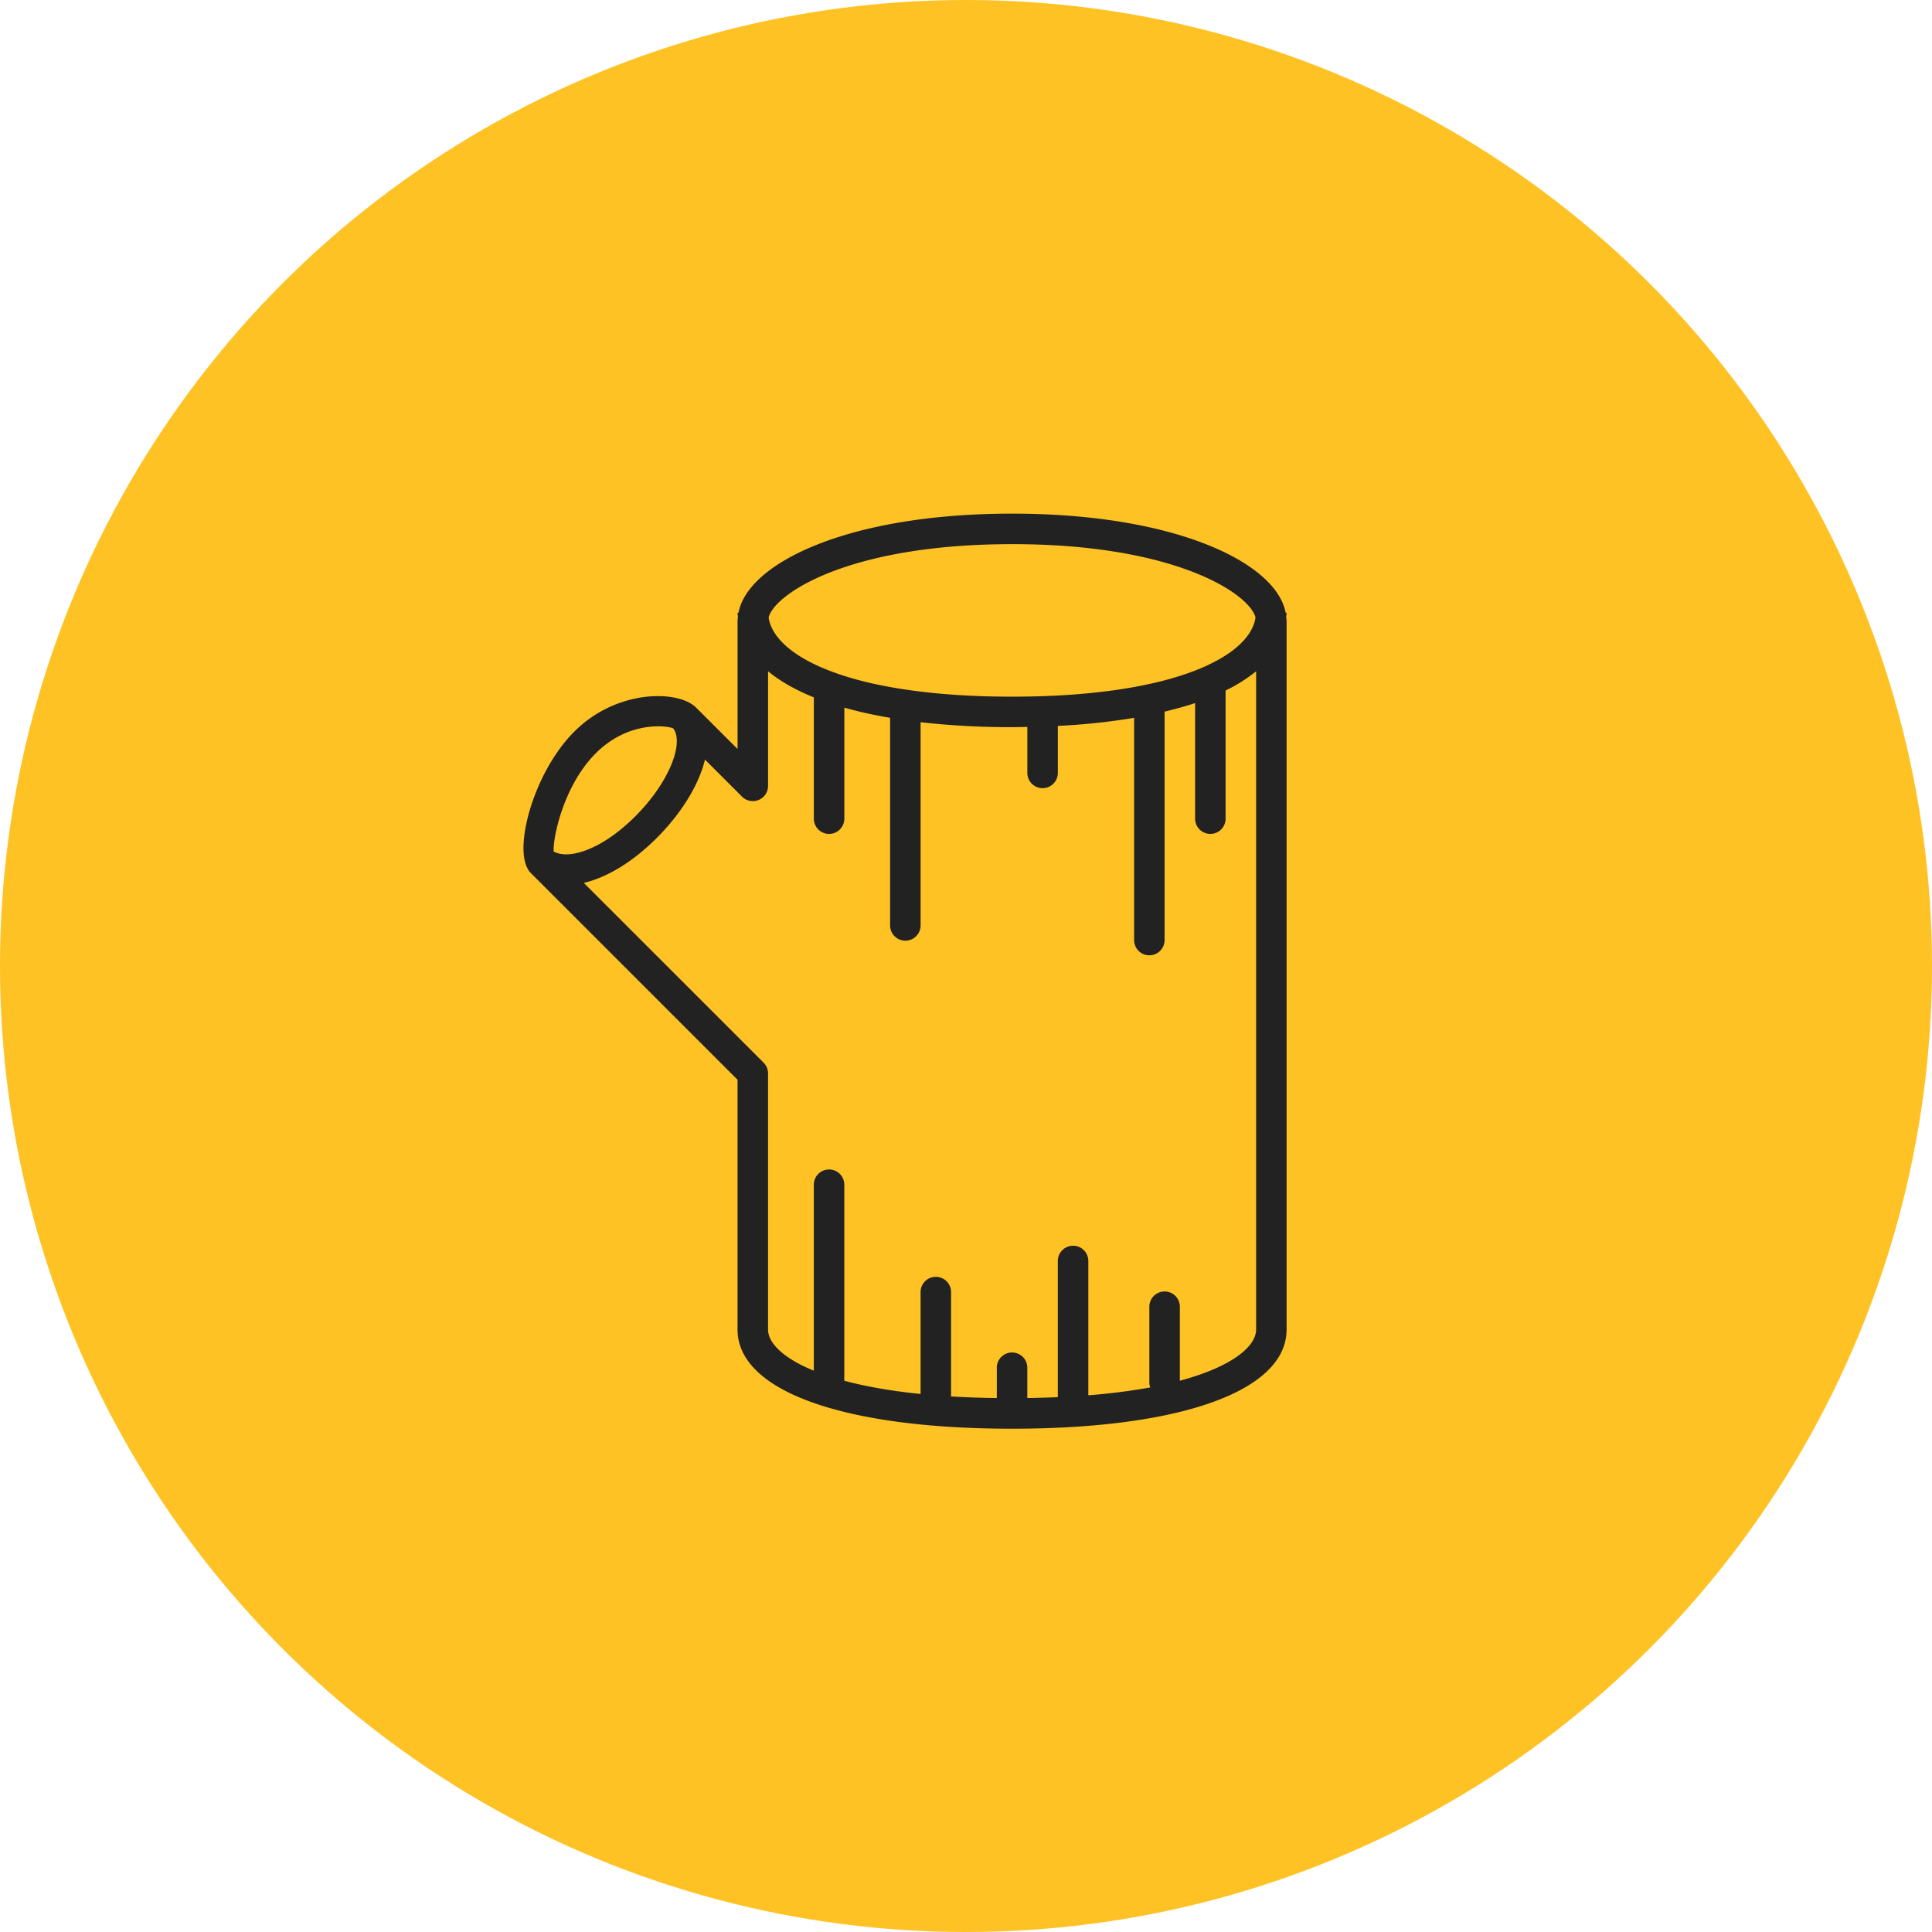 <svg xmlns="http://www.w3.org/2000/svg" viewBox="0 0 76 76"><circle cx="38" cy="38" r="38" fill="#ffc224"/><path d="M50.611 24.105h-.036c-.37-1.966-4.33-3.9-10.762-3.9s-10.394 1.934-10.763 3.9h-.037c0 .058.013.113.016.169-.003.044-.015.088-.015.131v5.06l-1.648-1.647c-.01-.011-.025-.02-.037-.03-.012-.013-.021-.028-.034-.04l-.007.007c-.76-.606-3.07-.604-4.698 1.026-1.6 1.6-2.409 4.606-1.788 5.46l-.011.012c.014.014.032.024.047.038.008.01.014.023.023.032l8.152 8.152v9.827c0 2.405 4.138 3.9 10.8 3.9s10.798-1.495 10.798-3.9V24.405c0-.043-.013-.087-.016-.131.004-.056.016-.111.016-.169zm-10.798-2.7c6.468 0 9.351 1.972 9.576 2.886-.225 1.534-3.238 3.114-9.576 3.114s-9.352-1.58-9.577-3.114c.225-.914 3.108-2.885 9.577-2.885zM23.439 29.63c1.255-1.255 2.735-1.1 3.04-.98.19.242.196.683.001 1.24-.249.714-.792 1.525-1.49 2.223-1.322 1.322-2.625 1.716-3.209 1.382-.033-.574.4-2.608 1.658-3.865zm22.973 24.685v-2.912a.6.6 0 0 0-1.2 0v3c0 .062.018.118.035.175a23.96 23.96 0 0 1-2.435.309v-5.283a.6.6 0 0 0-1.2 0v5.356c-.383.017-.783.029-1.2.035v-1.192a.6.6 0 0 0-1.2 0v1.192a38.917 38.917 0 0 1-1.8-.062v-4.13a.6.6 0 0 0-1.199 0v4.033c-1.2-.122-2.189-.304-3-.521v-7.711a.6.6 0 0 0-1.2 0v7.315c-1.255-.513-1.8-1.119-1.8-1.616V42.226a.598.598 0 0 0-.175-.424l-7.072-7.071c.908-.215 1.917-.815 2.872-1.77.834-.835 1.464-1.785 1.775-2.677.048-.137.087-.272.119-.404l1.458 1.458a.6.6 0 0 0 1.024-.424v-4.508c.47.39 1.075.733 1.8 1.027v4.771a.6.6 0 0 0 1.2 0v-4.367c.551.157 1.152.29 1.8.4v8.167a.6.6 0 0 0 1.2 0V28.41a31.49 31.49 0 0 0 3.599.195c.205 0 .4-.007.6-.01v1.81a.6.6 0 0 0 1.2 0v-1.85a25.964 25.964 0 0 0 3-.317v8.766a.6.6 0 0 0 1.199 0v-9l-.002-.01c.424-.102.83-.212 1.202-.338v4.548a.6.6 0 0 0 1.2 0v-5.042a6.11 6.11 0 0 0 1.2-.756v25.896c0 .633-.88 1.444-3 2.012z" fill="#222"/></svg>